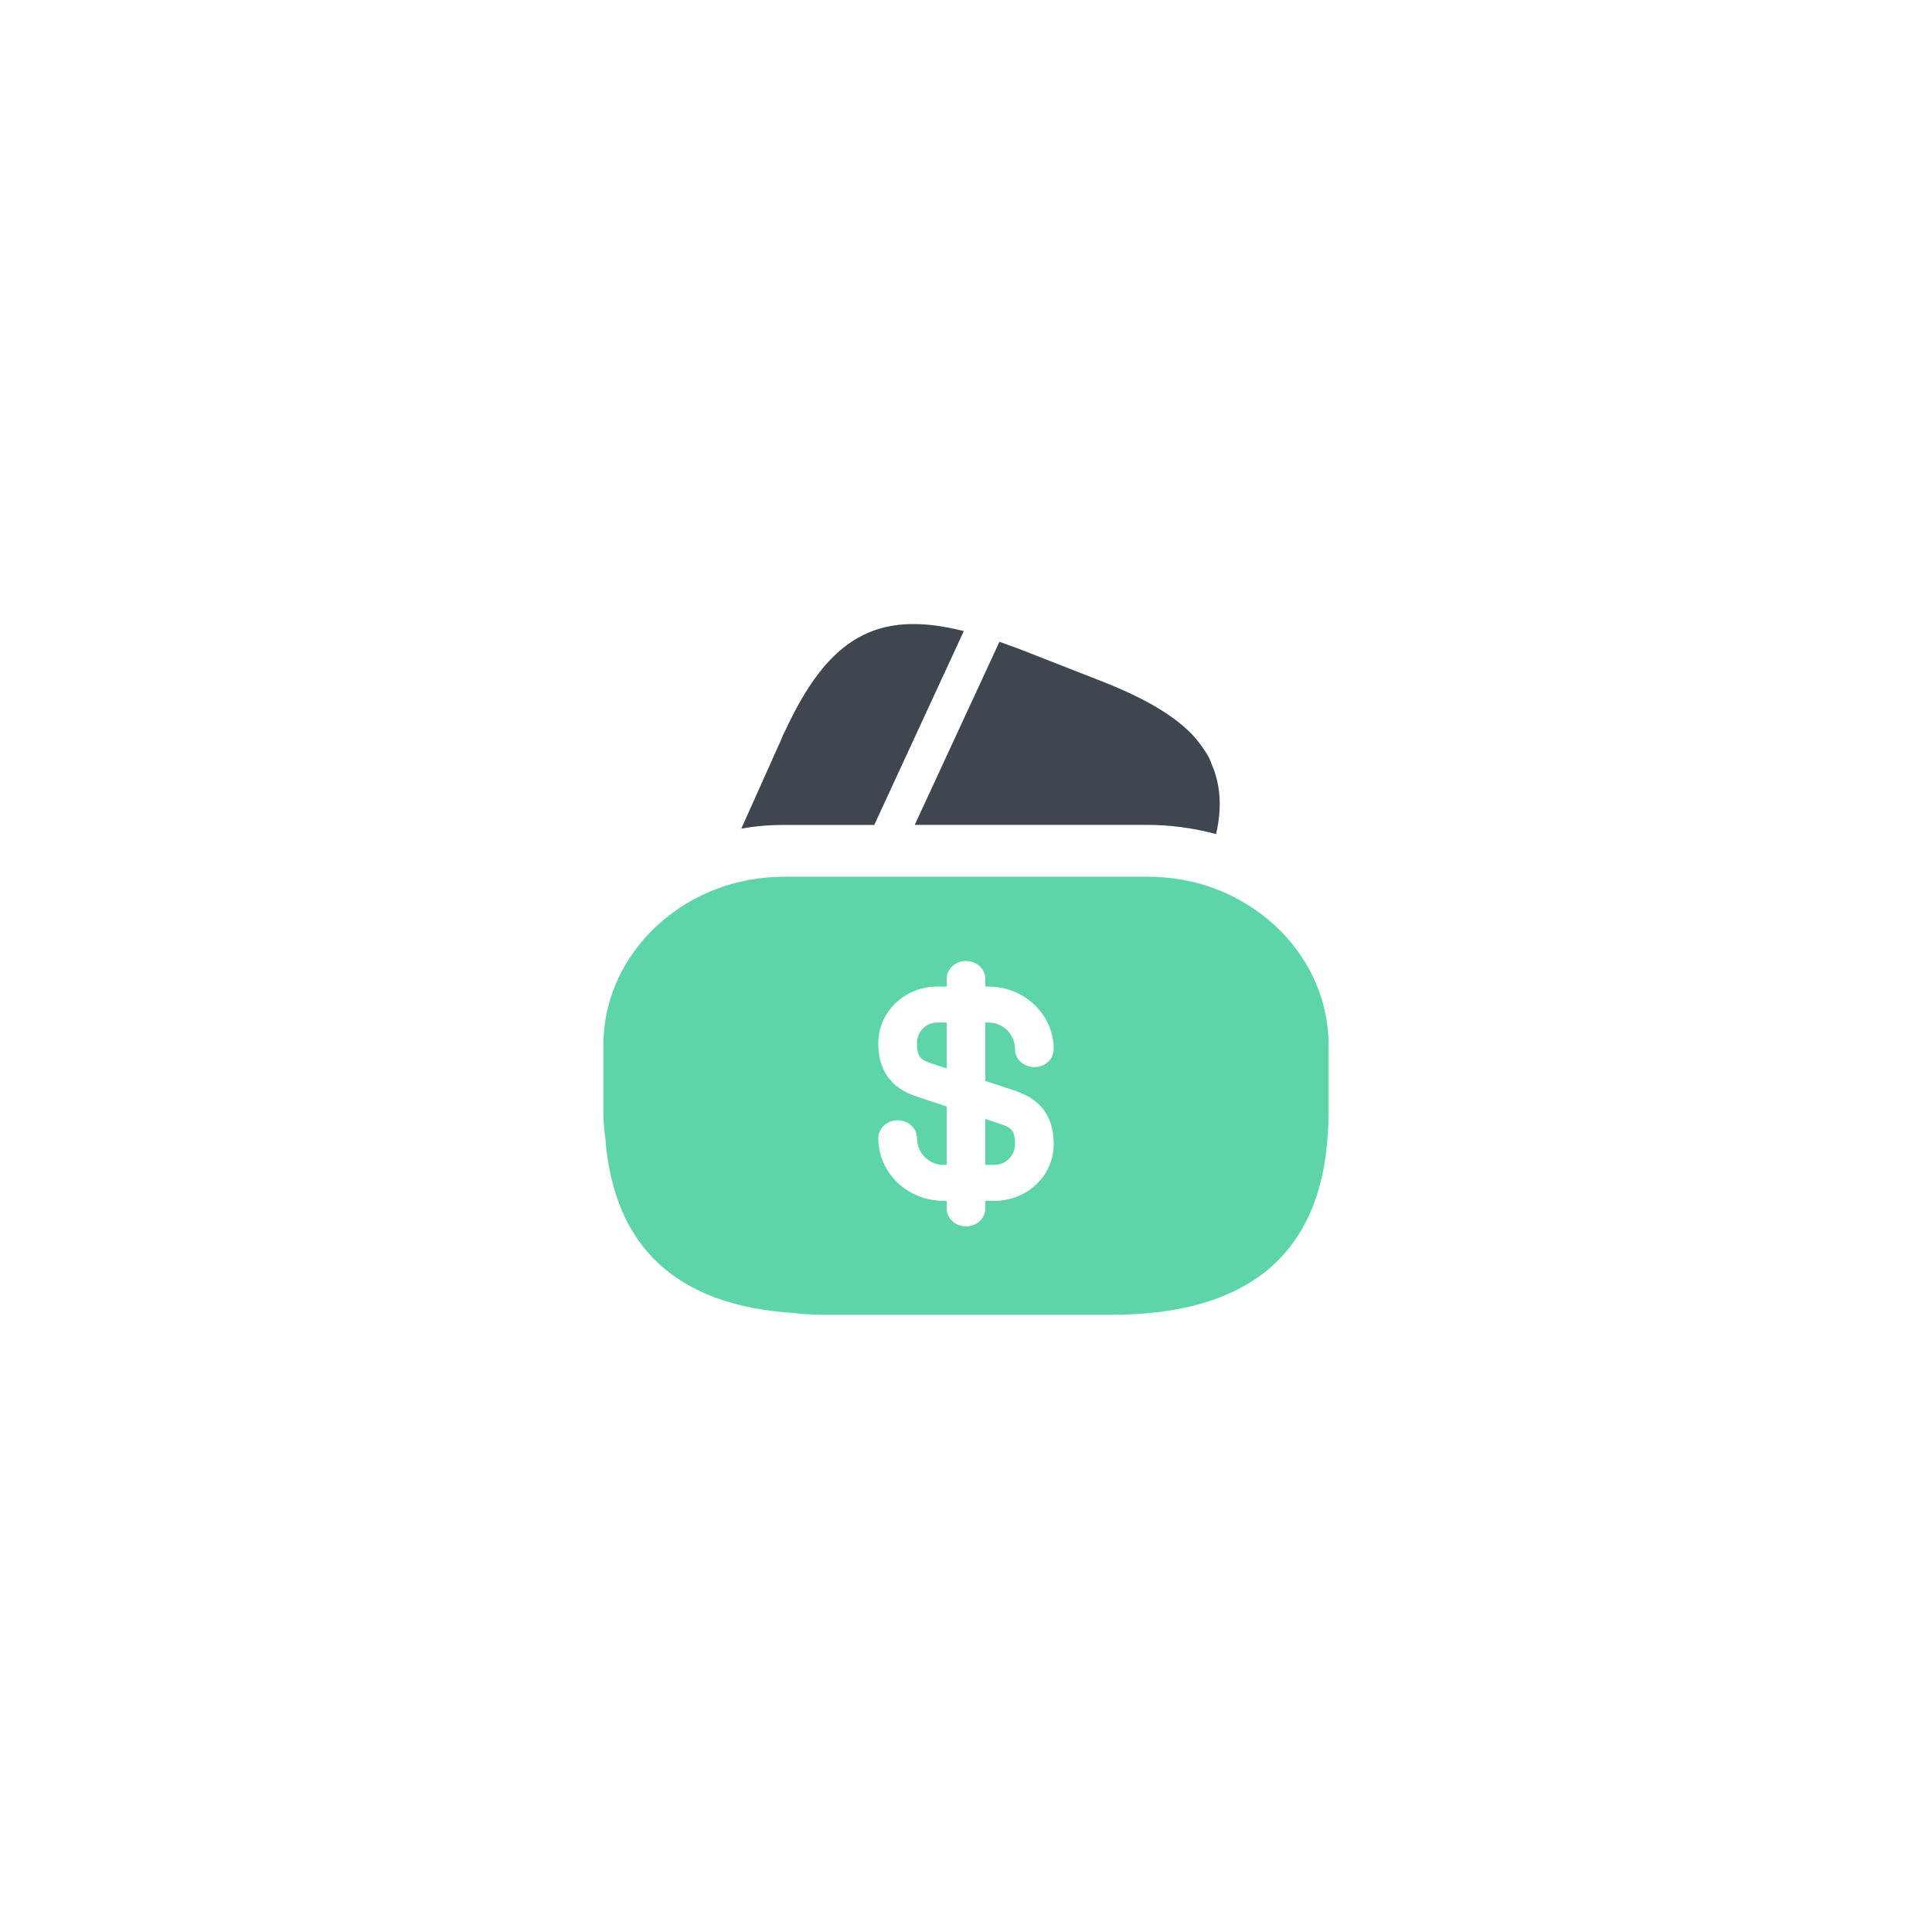 <svg width="52" height="52" viewBox="0 0 52 52" fill="none" xmlns="http://www.w3.org/2000/svg">
<g filter="url(#filter0_d_217_24792)">
<path d="M25.941 11.986L23.531 17.203H21.121C20.721 17.203 20.331 17.231 19.951 17.305L20.951 15.073L20.991 14.989L21.051 14.841C21.081 14.776 21.101 14.72 21.131 14.673C22.291 12.172 23.591 11.39 25.941 11.986Z" fill="#3E474F"/>
<path d="M32.73 17.453L32.71 17.444C32.11 17.286 31.5 17.202 30.88 17.202H24.62L26.87 12.338L26.9 12.273C27.04 12.32 27.19 12.385 27.34 12.431L29.55 13.296C30.78 13.771 31.64 14.264 32.17 14.859C32.26 14.97 32.34 15.073 32.42 15.194C32.51 15.324 32.58 15.454 32.62 15.594C32.66 15.677 32.69 15.752 32.71 15.835C32.86 16.31 32.87 16.849 32.73 17.453Z" fill="#3E474F"/>
<path d="M26.52 26.353H26.77C27.07 26.353 27.32 26.102 27.32 25.795C27.32 25.404 27.2 25.349 26.94 25.256L26.52 25.116V26.353Z" fill="#5ED5A8"/>
<path d="M32.29 18.783C31.84 18.662 31.37 18.597 30.88 18.597H21.12C20.44 18.597 19.8 18.718 19.2 18.959C17.46 19.657 16.24 21.266 16.24 23.135V24.948C16.24 25.172 16.26 25.386 16.29 25.609C16.51 28.566 18.21 30.147 21.39 30.342C21.62 30.37 21.85 30.389 22.1 30.389H29.9C33.6 30.389 35.55 28.752 35.74 25.497C35.75 25.32 35.76 25.134 35.76 24.948V23.135C35.76 21.08 34.29 19.35 32.29 18.783ZM27.28 24.344C27.74 24.493 28.36 24.809 28.36 25.795C28.36 26.641 27.65 27.32 26.77 27.32H26.52V27.525C26.52 27.794 26.29 28.008 26 28.008C25.71 28.008 25.48 27.794 25.48 27.525V27.32H25.39C24.43 27.32 23.64 26.567 23.64 25.637C23.64 25.367 23.87 25.153 24.16 25.153C24.45 25.153 24.68 25.367 24.68 25.637C24.68 26.027 25 26.353 25.39 26.353H25.48V24.781L24.72 24.53C24.26 24.381 23.64 24.065 23.64 23.079C23.64 22.233 24.35 21.554 25.23 21.554H25.48V21.349C25.48 21.08 25.71 20.866 26 20.866C26.29 20.866 26.52 21.08 26.52 21.349V21.554H26.61C27.57 21.554 28.36 22.307 28.36 23.237C28.36 23.507 28.13 23.721 27.84 23.721C27.55 23.721 27.32 23.507 27.32 23.237C27.32 22.847 27 22.521 26.61 22.521H26.52V24.093L27.28 24.344Z" fill="#5ED5A8"/>
<path d="M24.68 23.079C24.68 23.47 24.8 23.526 25.06 23.619L25.48 23.758V22.521H25.23C24.92 22.521 24.68 22.773 24.68 23.079Z" fill="#5ED5A8"/>
</g>
<defs>
<filter id="filter0_d_217_24792" x="-2" y="-1.07" width="56" height="54.319" filterUnits="userSpaceOnUse" color-interpolation-filters="sRGB">
<feFlood flood-opacity="0" result="BackgroundImageFix"/>
<feColorMatrix in="SourceAlpha" type="matrix" values="0 0 0 0 0 0 0 0 0 0 0 0 0 0 0 0 0 0 127 0" result="hardAlpha"/>
<feOffset dy="5"/>
<feGaussianBlur stdDeviation="8"/>
<feComposite in2="hardAlpha" operator="out"/>
<feColorMatrix type="matrix" values="0 0 0 0 0.369 0 0 0 0 0.835 0 0 0 0 0.659 0 0 0 0.25 0"/>
<feBlend mode="normal" in2="BackgroundImageFix" result="effect1_dropShadow_217_24792"/>
<feBlend mode="normal" in="SourceGraphic" in2="effect1_dropShadow_217_24792" result="shape"/>
</filter>
</defs>
</svg>
